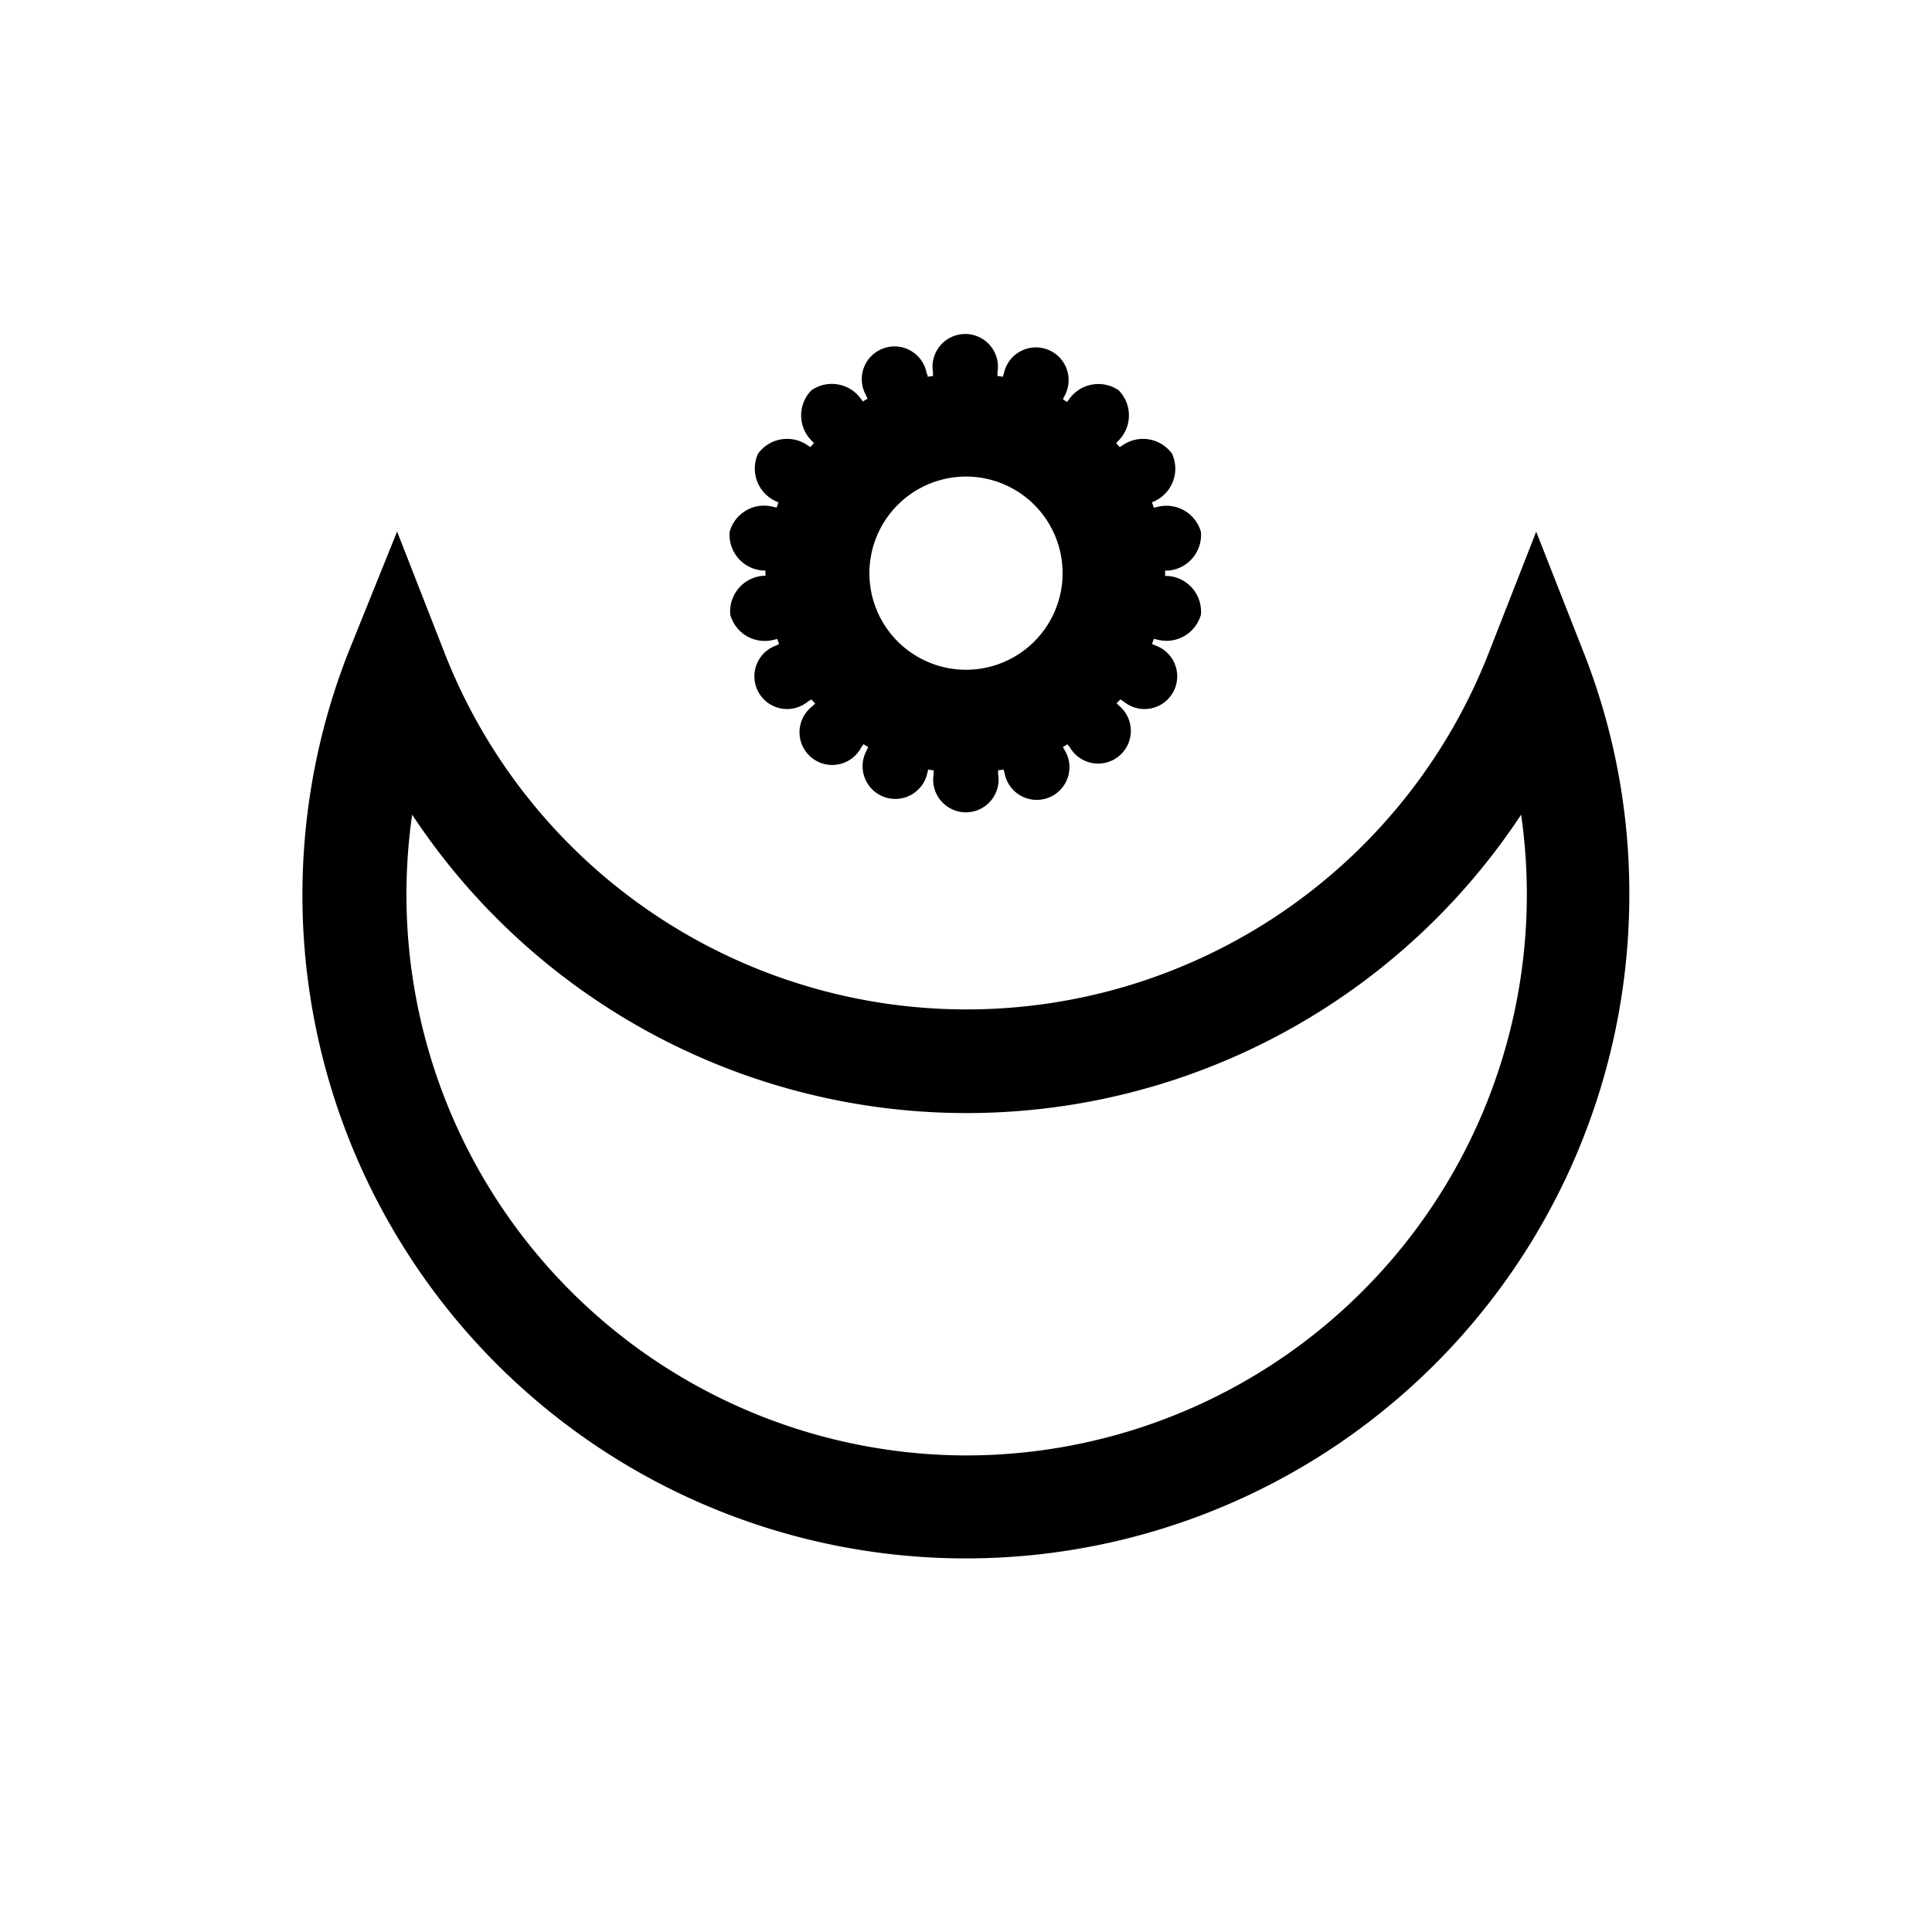 <svg id="Symbols" xmlns="http://www.w3.org/2000/svg" viewBox="0 0 150 150"><title>Osram ne Nsoromma-bold</title><g id="Bold"><path d="M123,50.77l-3.73-9.49-3.72,9.5a43.52,43.52,0,0,1-81,0l-3.72-9.51L27,50.77A51.51,51.51,0,1,0,126.5,69.54,51,51,0,0,0,123,50.77ZM75,113A43.55,43.55,0,0,1,32,63.25a51.58,51.58,0,0,0,86.1,0A43.55,43.55,0,0,1,75,113Z"/><path d="M56.7,47.73a2.77,2.77,0,0,0,3.38,1.94,1.11,1.11,0,0,0,.26-.07l.15.41-.24.11a2.54,2.54,0,1,0,2.5,4.33A1.59,1.59,0,0,0,63,54.3c.09.11.19.22.29.32l-.2.2A2.54,2.54,0,1,0,66.88,58c.06-.07.11-.15.16-.22l.37.22a1.75,1.75,0,0,0-.11.24A2.54,2.54,0,1,0,72,60a2.27,2.27,0,0,0,.06-.25l.43.06a2.45,2.45,0,0,0,0,.27,2.54,2.54,0,1,0,5,0,2.48,2.48,0,0,0,0-.27l.43-.06a2.33,2.33,0,0,0,.07.25,2.54,2.54,0,1,0,4.7-1.71L82.52,58l.37-.22c0,.07.1.15.16.22a2.54,2.54,0,1,0,3.83-3.21l-.19-.2L87,54.3a1.7,1.7,0,0,0,.22.15,2.54,2.54,0,1,0,2.5-4.33L89.44,50l.15-.41a1.25,1.25,0,0,0,.26.07,2.78,2.78,0,0,0,3.39-1.94,2.78,2.78,0,0,0-2.52-3l-.26,0c0-.07,0-.14,0-.21s0-.14,0-.21l.26,0a2.78,2.78,0,0,0,2.52-3,2.78,2.78,0,0,0-3.39-1.94,1.25,1.25,0,0,0-.26.07L89.44,39l.25-.11A2.79,2.79,0,0,0,91,35.23a2.78,2.78,0,0,0-3.84-.66,1.7,1.7,0,0,0-.22.15l-.28-.32.19-.2a2.78,2.78,0,0,0,0-3.9,2.78,2.78,0,0,0-3.84.69c-.06.07-.11.15-.16.22L82.52,31l.12-.24A2.54,2.54,0,1,0,77.94,29a2.33,2.33,0,0,0-.07.25l-.43-.06a2.48,2.48,0,0,0,0-.27,2.54,2.54,0,1,0-5,0,2.45,2.45,0,0,0,0,.27l-.42.06c0-.08,0-.17-.07-.25a2.54,2.54,0,1,0-4.7,1.71,1.75,1.75,0,0,0,.11.24l-.37.22c-.05-.07-.1-.15-.16-.22A2.78,2.78,0,0,0,63,30.3a2.78,2.78,0,0,0,0,3.9l.2.2c-.1.1-.2.21-.29.32a1.59,1.59,0,0,0-.21-.15,2.79,2.79,0,0,0-3.85.66,2.79,2.79,0,0,0,1.35,3.67l.24.11-.15.41a1.11,1.11,0,0,0-.26-.07,2.77,2.77,0,0,0-3.38,1.94,2.78,2.78,0,0,0,2.52,3,2.06,2.06,0,0,0,.26,0c0,.07,0,.14,0,.21s0,.14,0,.21a2.06,2.06,0,0,0-.26,0A2.78,2.78,0,0,0,56.7,47.73ZM75,37a7.5,7.5,0,1,1-7.5,7.5A7.51,7.51,0,0,1,75,37Z"/></g></svg>